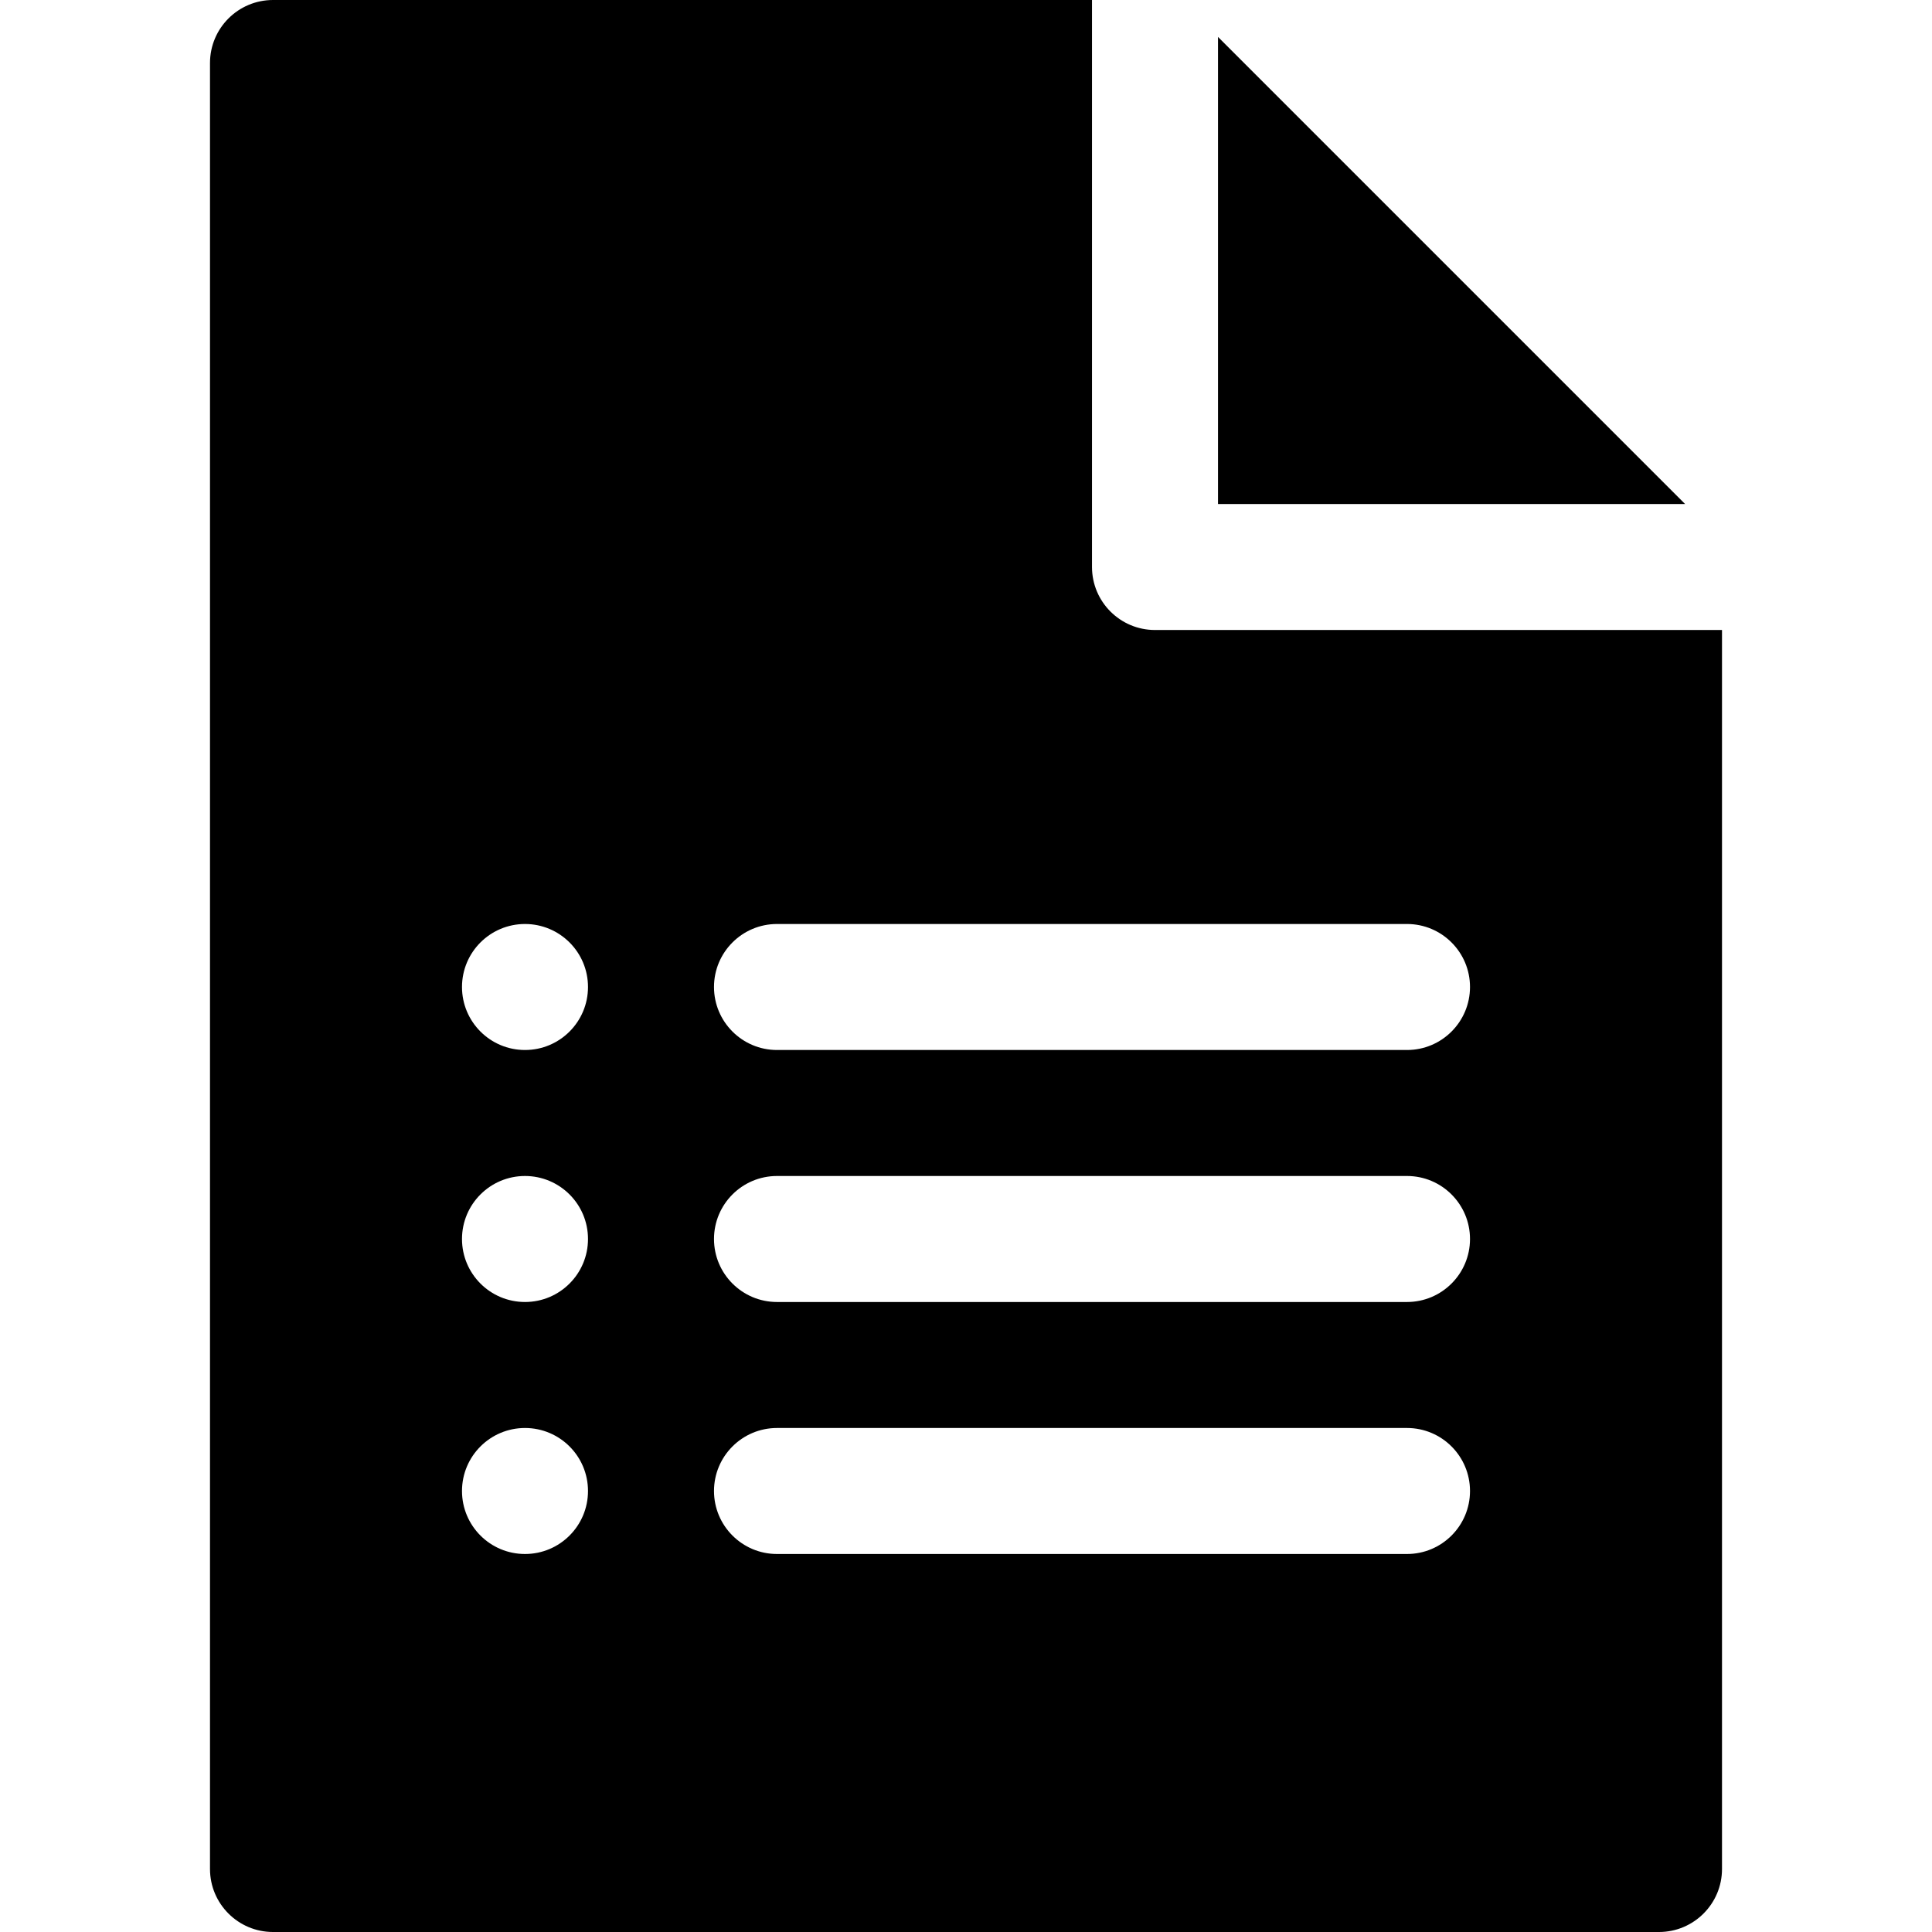 <?xml version="1.0" encoding="iso-8859-1"?>
<!-- Generator: Adobe Illustrator 19.0.0, SVG Export Plug-In . SVG Version: 6.00 Build 0)  -->
<svg version="1.1" id="Layer_1" xmlns="http://www.w3.org/2000/svg" xmlns:xlink="http://www.w3.org/1999/xlink" x="0px" y="0px"
	 viewBox="0 0 512 512" style="enable-background:new 0 0 512 512;" xml:space="preserve">
<g>
	<g>
		<path d="M306.087,166.957c-9.217,0-16.696-7.479-16.696-16.696V0H72.348c-9.217,0-16.696,7.479-16.696,16.696v478.609
			c0,9.217,7.479,16.696,16.696,16.696h367.304c9.217,0,16.696-7.479,16.696-16.696V166.957H306.087z M139.13,411.826
			c-9.22,0-16.696-7.475-16.696-16.696s7.475-16.696,16.696-16.696s16.696,7.475,16.696,16.696S148.351,411.826,139.13,411.826z
			 M139.13,345.043c-9.22,0-16.696-7.475-16.696-16.696s7.475-16.696,16.696-16.696s16.696,7.475,16.696,16.696
			S148.351,345.043,139.13,345.043z M139.13,278.261c-9.22,0-16.696-7.475-16.696-16.696c0-9.22,7.475-16.696,16.696-16.696
			s16.696,7.475,16.696,16.696C155.826,270.786,148.351,278.261,139.13,278.261z M372.87,411.826H205.913
			c-9.217,0-16.696-7.479-16.696-16.696s7.479-16.696,16.696-16.696H372.87c9.217,0,16.696,7.479,16.696,16.696
			S382.087,411.826,372.87,411.826z M372.87,345.043H205.913c-9.217,0-16.696-7.479-16.696-16.696s7.479-16.696,16.696-16.696
			H372.87c9.217,0,16.696,7.479,16.696,16.696S382.087,345.043,372.87,345.043z M372.87,278.261H205.913
			c-9.217,0-16.696-7.479-16.696-16.696c0-9.217,7.479-16.696,16.696-16.696H372.87c9.217,0,16.696,7.479,16.696,16.696
			C389.565,270.782,382.087,278.261,372.87,278.261z"/>
	</g>
</g>
<g>
	<g>
		<polygon points="322.783,9.783 322.783,133.565 446.565,133.565 		"/>
	</g>
</g>
<g>
</g>
<g>
</g>
<g>
</g>
<g>
</g>
<g>
</g>
<g>
</g>
<g>
</g>
<g>
</g>
<g>
</g>
<g>
</g>
<g>
</g>
<g>
</g>
<g>
</g>
<g>
</g>
<g>
</g>
</svg>
